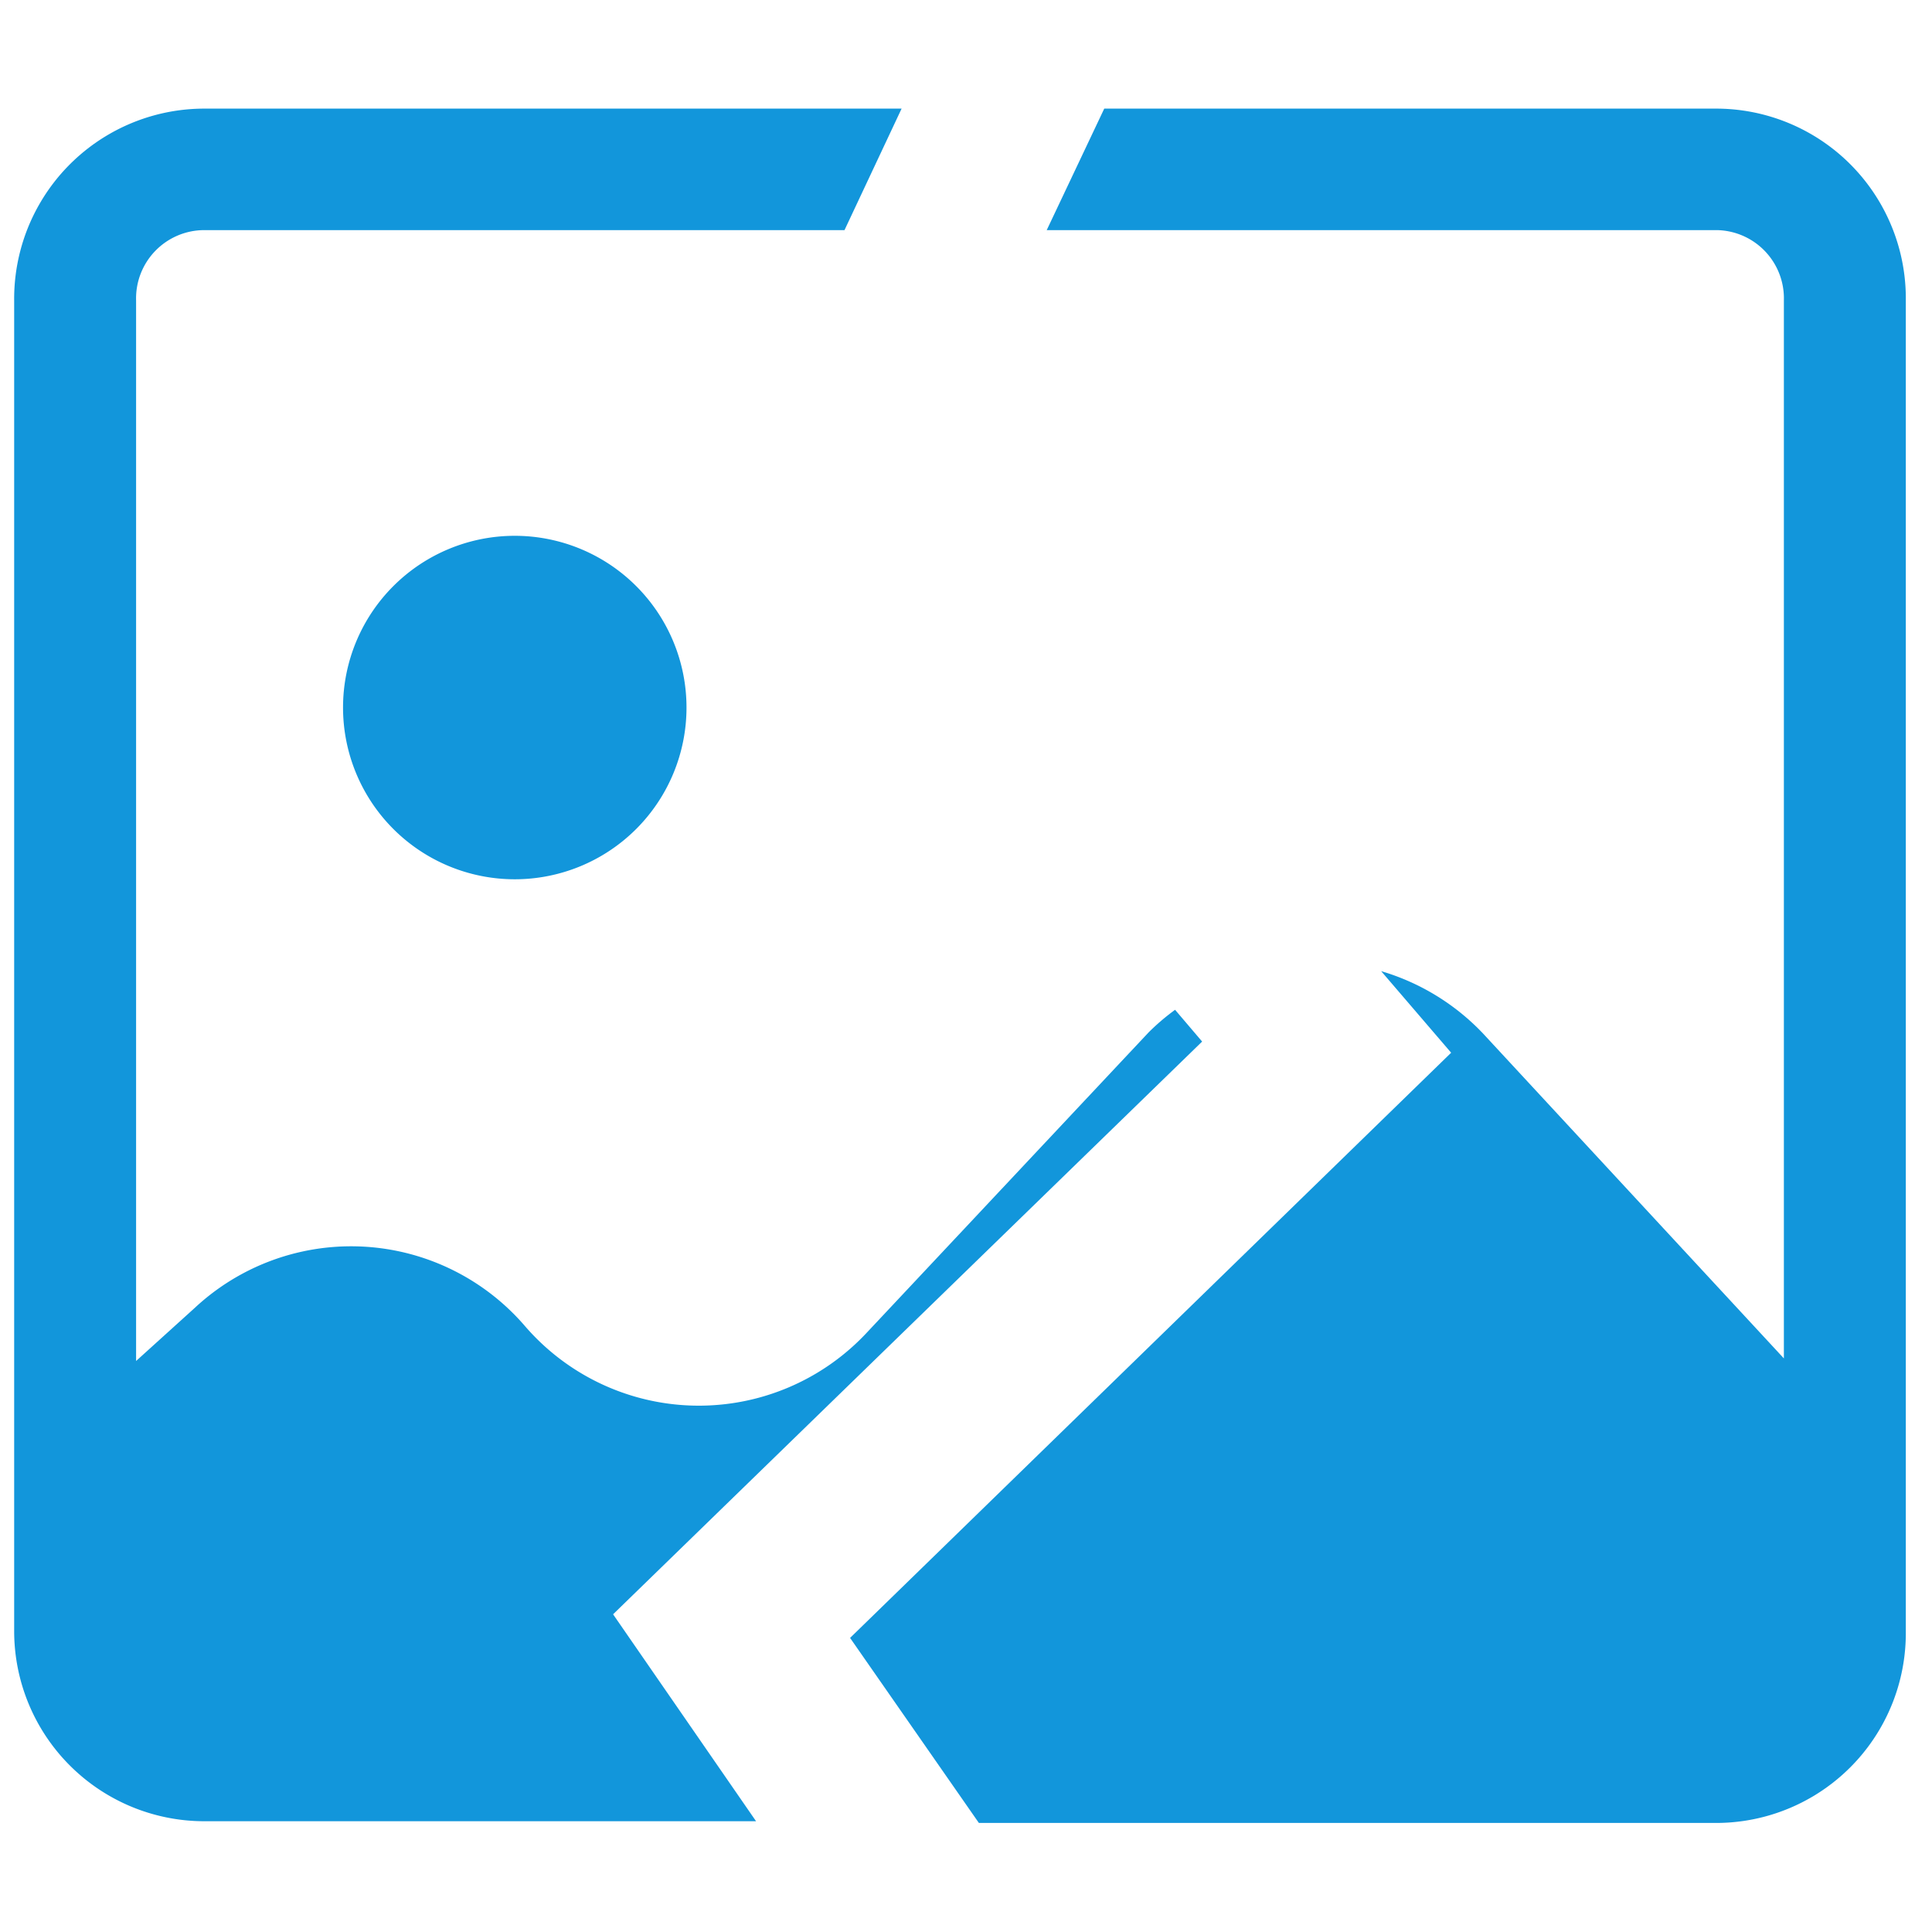 <?xml version="1.0" standalone="no"?><!DOCTYPE svg PUBLIC "-//W3C//DTD SVG 1.1//EN" "http://www.w3.org/Graphics/SVG/1.1/DTD/svg11.dtd"><svg t="1609205758088" class="icon" viewBox="0 0 1024 1024" version="1.1" xmlns="http://www.w3.org/2000/svg" p-id="1083" xmlns:xlink="http://www.w3.org/1999/xlink" width="24" height="24"><defs><style type="text/css"></style></defs><path d="M272.839 375.012m-91.022 0a91.022 91.022 0 1 0 182.044 0 91.022 91.022 0 1 0-182.044 0Z" p-id="1084" fill="#1296db"></path><path d="M324.949 855.609L637.156 552.05l-14.336-16.839a119.467 119.467 0 0 0-14.108 12.06l-149.504 159.289a121.742 121.742 0 0 1-180.907-3.641 121.515 121.515 0 0 0-174.99-9.785L72.135 721.351V159.289a36.181 36.181 0 0 1 35.954-37.319h339.513L477.867 57.572H108.089A100.807 100.807 0 0 0 7.509 159.289v705.422a100.807 100.807 0 0 0 100.58 100.58h292.636z" p-id="1085" fill="#1296db"></path><path d="M910.222 57.572H585.273l-30.492 64.398H910.222A36.181 36.181 0 0 1 945.493 159.289v560.697l-159.289-172.032a121.97 121.97 0 0 0-54.158-33.223l37.092 43.236-318.578 310.158 68.267 98.076H910.222A100.58 100.58 0 0 0 1010.119 864.711V159.289A100.58 100.58 0 0 0 910.222 57.572z" p-id="1086" fill="#1296db"></path></svg>